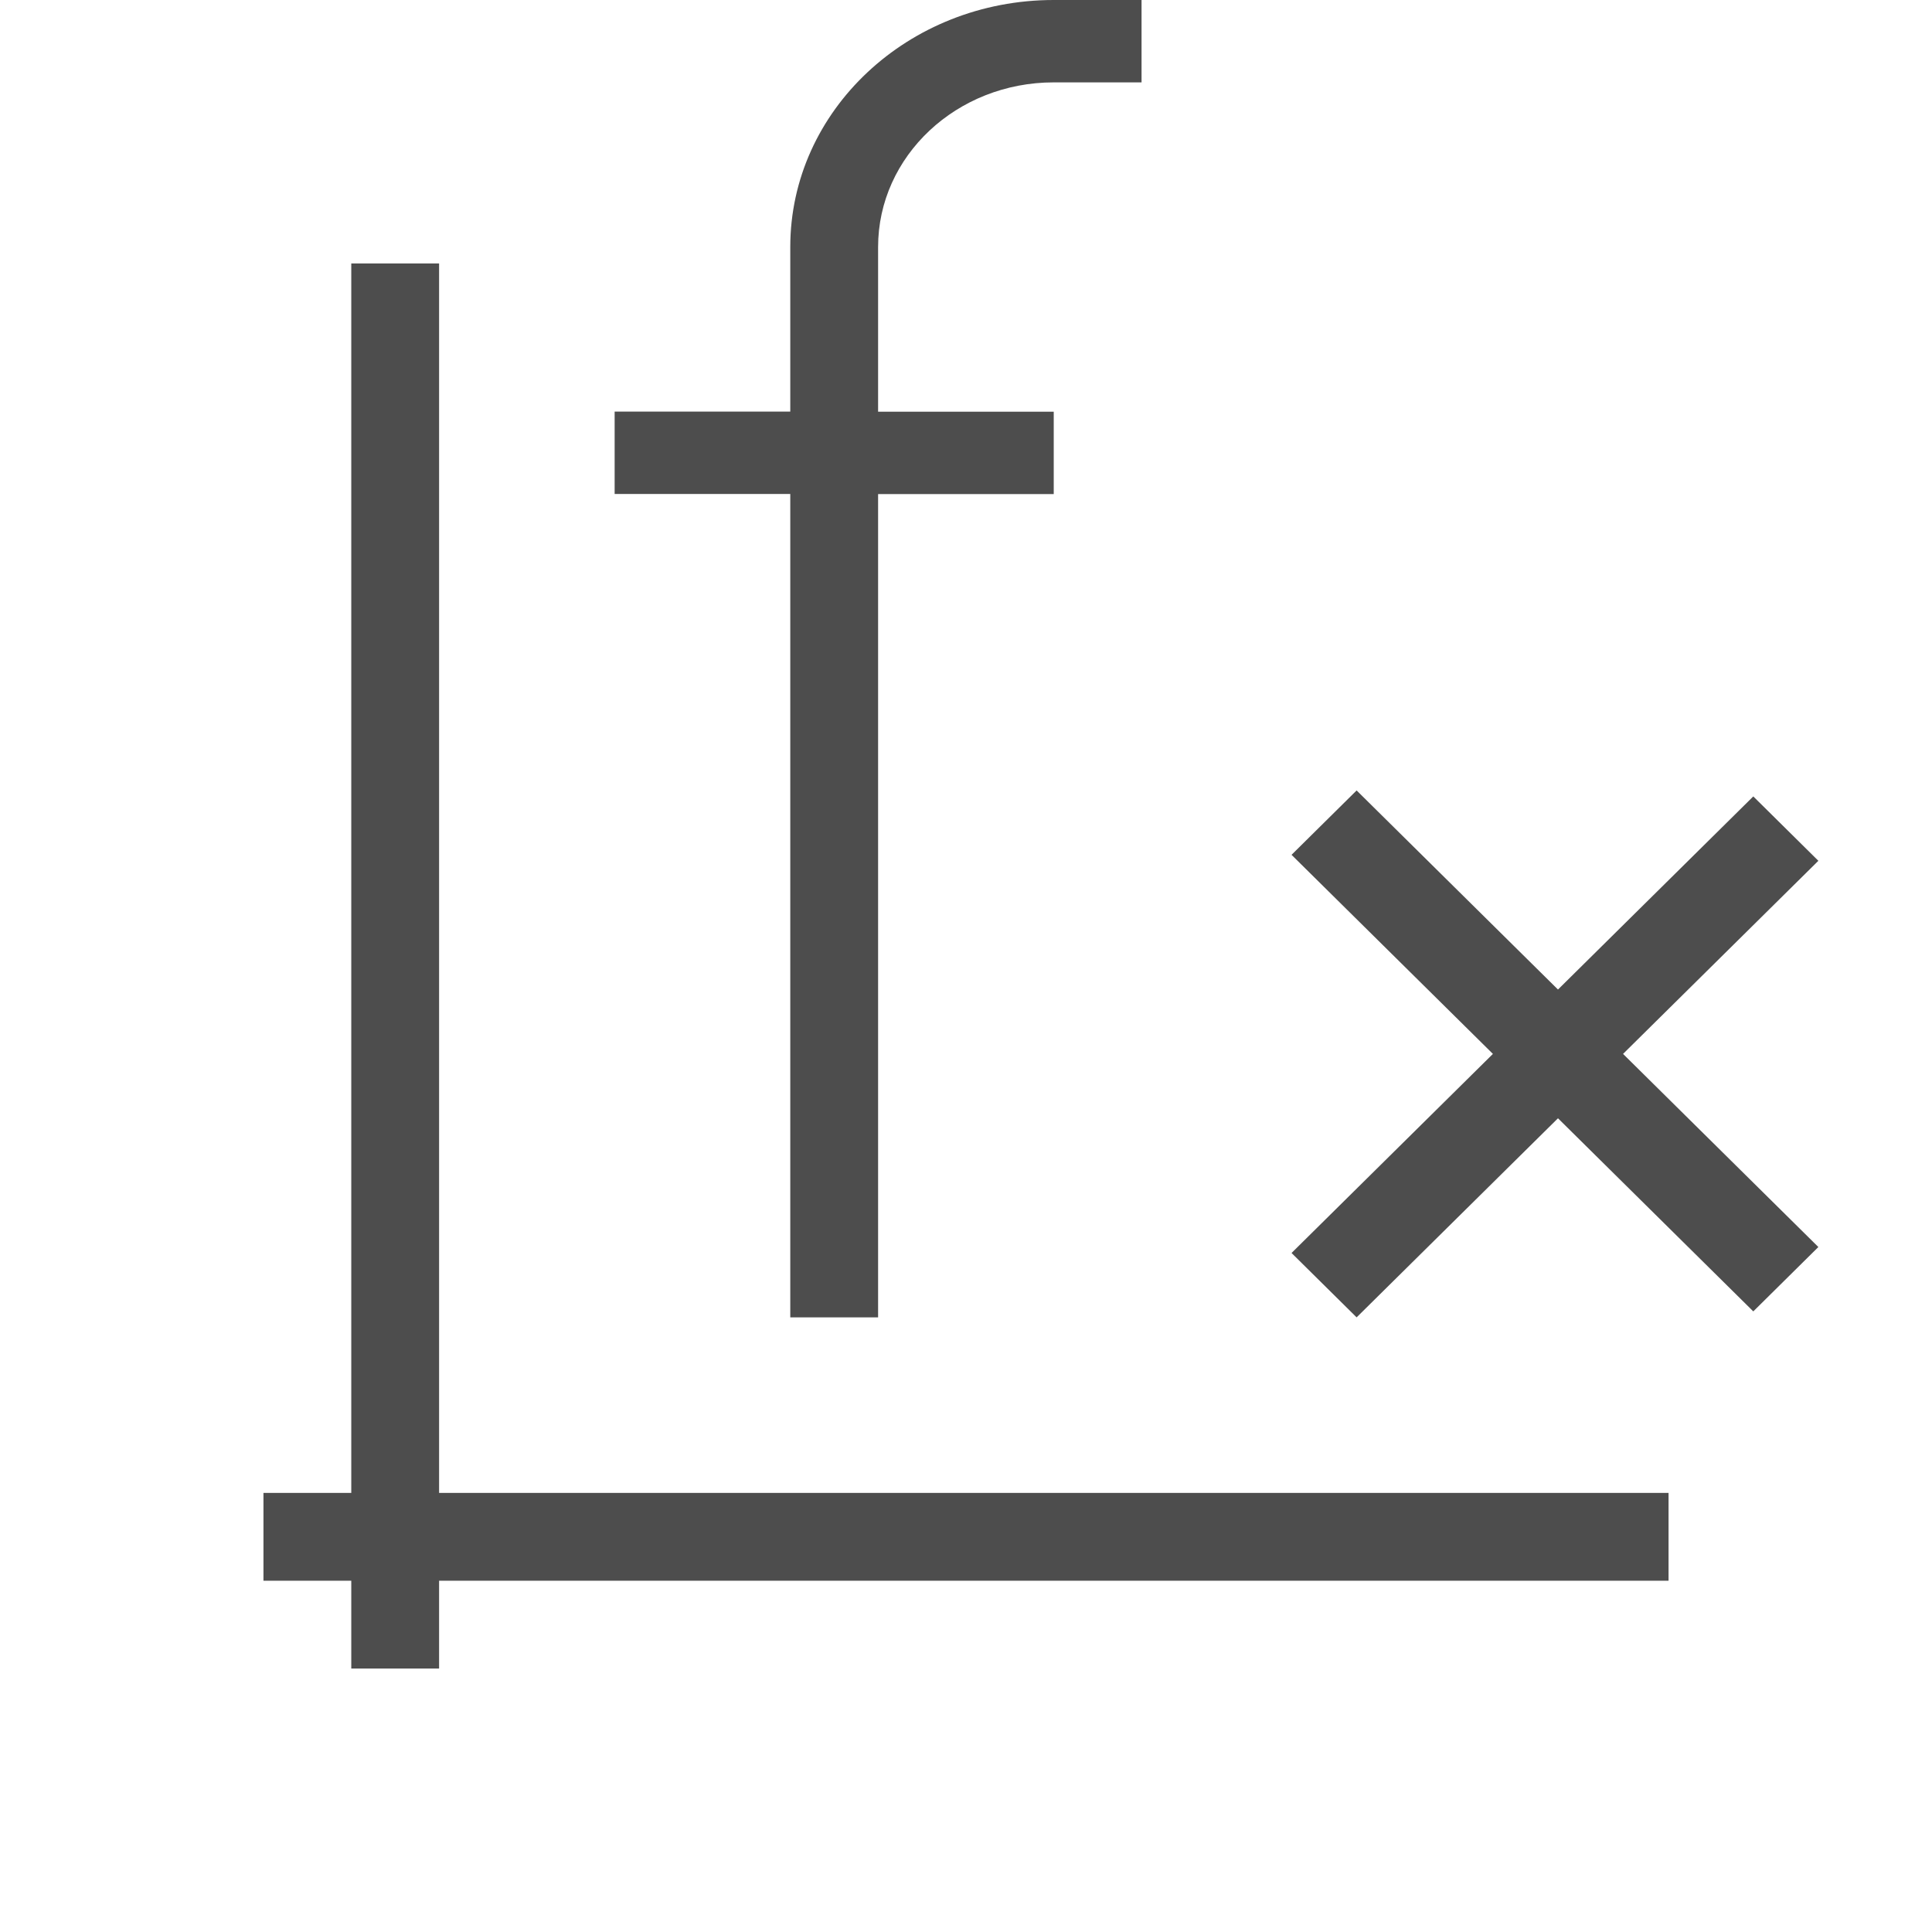 <?xml version="1.0" encoding="UTF-8" standalone="no"?>
<!-- Created with Inkscape (http://www.inkscape.org/) -->

<svg
   xmlns:dc="http://purl.org/dc/elements/1.1/"
   xmlns:cc="http://creativecommons.org/ns#"
   xmlns:rdf="http://www.w3.org/1999/02/22-rdf-syntax-ns#"
   xmlns:svg="http://www.w3.org/2000/svg"
   xmlns="http://www.w3.org/2000/svg"
   xmlns:sodipodi="http://sodipodi.sourceforge.net/DTD/sodipodi-0.dtd"
   xmlns:inkscape="http://www.inkscape.org/namespaces/inkscape"
   width="22"
   height="22"
   id="svg3760"
   version="1.1"
   inkscape:version="0.91 r13725"
   sodipodi:docname="graph2d-function-xy.svg">
  <defs
     id="defs3762" />
  <sodipodi:namedview
     id="base"
     pagecolor="#ffffff"
     bordercolor="#666666"
     borderopacity="1.0"
     inkscape:pageopacity="0.0"
     inkscape:pageshadow="2"
     inkscape:zoom="16.803924"
     inkscape:cx="1.3456868"
     inkscape:cy="12.263801"
     inkscape:document-units="px"
     inkscape:current-layer="layer1-7"
     showgrid="true"
     fit-margin-top="0"
     fit-margin-left="0"
     fit-margin-right="0"
     fit-margin-bottom="0"
     inkscape:window-width="1280"
     inkscape:window-height="751"
     inkscape:window-x="0"
     inkscape:window-y="0"
     inkscape:window-maximized="1"
     inkscape:showpageshadow="false"
     showguides="true"
     inkscape:object-nodes="true"
     inkscape:snap-bbox="true">
    <inkscape:grid
       type="xygrid"
       id="grid4106"
       originx="-1px"
       originy="-1px" />
    <sodipodi:guide
       position="2,20"
       orientation="0,18"
       id="guide4229" />
    <sodipodi:guide
       position="20,20"
       orientation="18,0"
       id="guide4231" />
    <sodipodi:guide
       position="20,2"
       orientation="0,-18"
       id="guide4233" />
    <sodipodi:guide
       position="2,2"
       orientation="-18,0"
       id="guide4235" />
    <sodipodi:guide
       position="3,19"
       orientation="0,16"
       id="guide4237" />
    <sodipodi:guide
       position="19,19"
       orientation="16,0"
       id="guide4239" />
    <sodipodi:guide
       position="19,3"
       orientation="0,-16"
       id="guide4241" />
    <sodipodi:guide
       position="3,3"
       orientation="-16,0"
       id="guide4243" />
  </sodipodi:namedview>
  <g
     inkscape:label="Capa 1"
     inkscape:groupmode="layer"
     id="layer1"
     transform="translate(-551.286,-607.648)">
    <path
       style="opacity:1;fill:#4d4d4d;fill-opacity:1;stroke:none;stroke-width:2.8;stroke-miterlimit:4;stroke-dasharray:none;stroke-opacity:0.55"
       d="m 555.286,610.648 -10e-6,14 -1,0 0,1 1,0 0,1 1,0 0,-1 14,0 0,-1 -14,0 10e-6,-14 z"
       id="path4155-8"
       inkscape:connector-curvature="0"
       sodipodi:nodetypes="ccccccccccccc" />
    <g
       transform="translate(552.992,-425.714)"
       id="layer1-7"
       inkscape:label="Capa 1">
      <path
         id="rect3777"
         d="m 10.293,1033.362 c -1.657,0 -3,1.259 -3,2.812 l 0,1.875 -2,0 0,0.938 2,0 0,0.938 0,8.438 1,0 0,-9.375 1,0 1,0 0,-0.938 -1,0 -1,0 0,-1.875 c 0,-1.036 0.895,-1.875 2,-1.875 l 1,0 0,-0.938 -1,0 z"
         style="fill:#4d4d4d;fill-opacity:1;stroke:none"
         inkscape:connector-curvature="0" />
      <path
         inkscape:connector-curvature="0"
         id="rect4126-3"
         d="m 18.259,1042.431 -2.224,2.199 -2.293,-2.267 -0.741,0.733 2.293,2.267 -2.293,2.267 0.741,0.733 2.293,-2.267 2.224,2.199 0.741,-0.733 -2.224,-2.199 2.224,-2.199 -0.741,-0.733 z"
         style="fill:#4d4d4d;fill-opacity:1;stroke:none" />
    </g>
  </g>
</svg>
